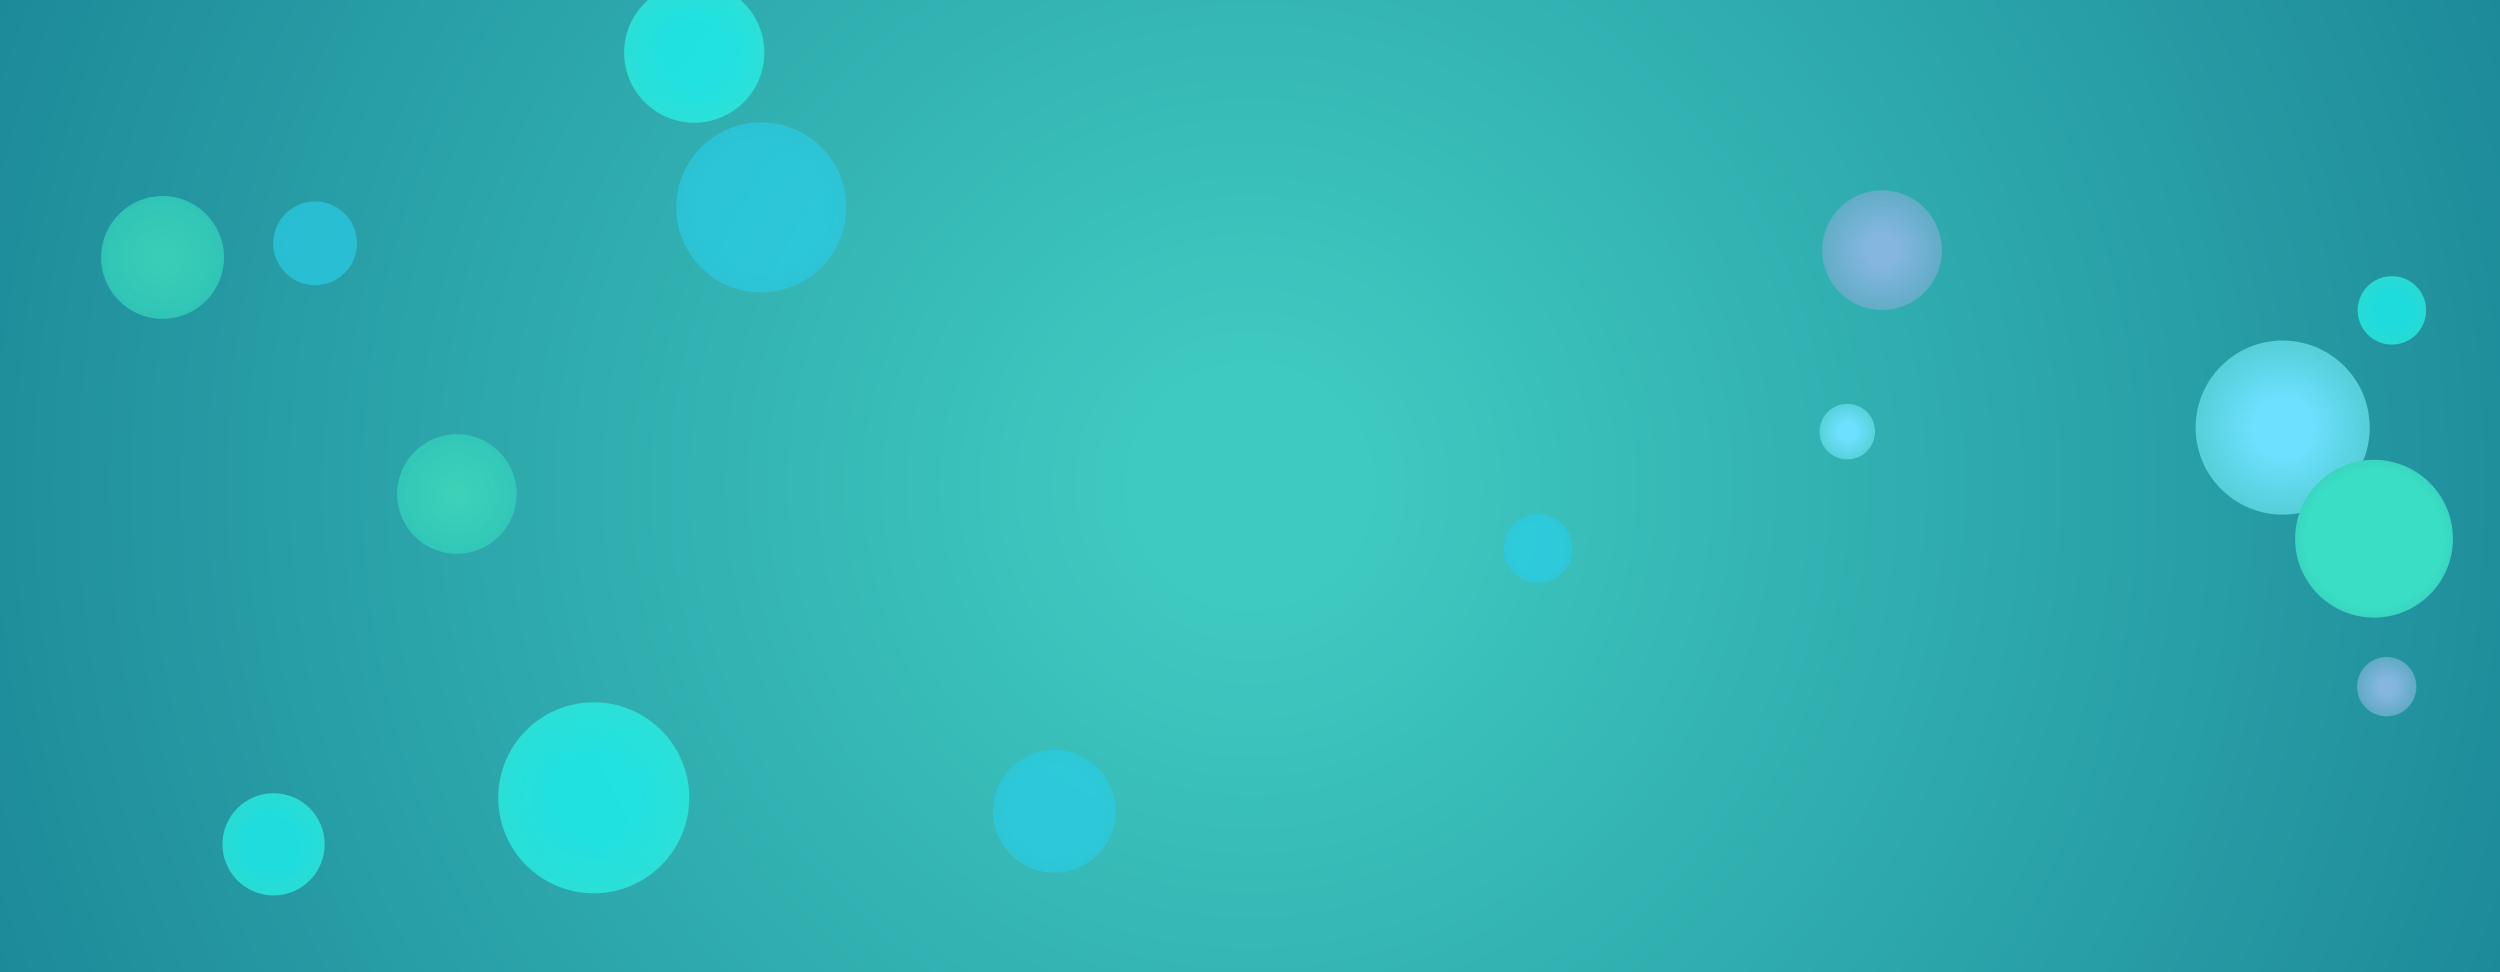<svg xmlns="http://www.w3.org/2000/svg" version="1.1" xmlns:xlink="http://www.w3.org/1999/xlink" xmlns:svgjs="http://svgjs.com/svgjs" width="1440" height="560" preserveAspectRatio="none" viewBox="0 0 1440 560"><g clip-path="url(&quot;#SvgjsClipPath22057&quot;)" fill="none"><rect width="1440" height="560" x="0" y="0" fill="url(#SvgjsRadialGradient22058)"></rect><circle r="19.835" cx="885.85" cy="315.9" fill="url(#SvgjsRadialGradient22059)"></circle><circle r="15.985" cx="1064.04" cy="248.62" fill="url(#SvgjsRadialGradient22060)"></circle><circle r="35.37" cx="607.32" cy="467.28" fill="url(#SvgjsRadialGradient22061)"></circle><circle r="50.14" cx="1314.82" cy="246.29" fill="url(#SvgjsRadialGradient22062)"></circle><circle r="34.44" cx="263.15" cy="284.54" fill="url(#SvgjsRadialGradient22063)"></circle><circle r="24.13" cx="181.49" cy="140.14" fill="url(#SvgjsRadialGradient22064)"></circle><circle r="29.43" cx="157.57" cy="486.33" fill="url(#SvgjsRadialGradient22065)"></circle><circle r="48.975" cx="438.5" cy="119.45" fill="url(#SvgjsRadialGradient22066)"></circle><circle r="17.09" cx="1374.74" cy="395.55" fill="url(#SvgjsRadialGradient22067)"></circle><circle r="35.37" cx="93.65" cy="148.28" fill="url(#SvgjsRadialGradient22068)"></circle><circle r="55.015" cx="342" cy="459.53" fill="url(#SvgjsRadialGradient22069)"></circle><circle r="40.38" cx="399.89" cy="30.31" fill="url(#SvgjsRadialGradient22070)"></circle><circle r="19.715" cx="1377.74" cy="178.77" fill="url(#SvgjsRadialGradient22071)"></circle><circle r="45.455" cx="1367.43" cy="310.3" fill="url(#SvgjsRadialGradient22072)"></circle><circle r="34.455" cx="1084.06" cy="144.1" fill="url(#SvgjsRadialGradient22073)"></circle></g><defs><clipPath id="SvgjsClipPath22057"><rect width="1440" height="560" x="0" y="0"></rect></clipPath><radialGradient cx="50%" cy="50%" r="772.53" gradientUnits="userSpaceOnUse" id="SvgjsRadialGradient22058"><stop stop-color="rgba(63, 202, 193, 1)" offset="0.08"></stop><stop stop-color="rgba(29, 138, 153, 1)" offset="1"></stop></radialGradient><radialGradient cx="885.85" cy="315.9" r="56.1" gradientUnits="userSpaceOnUse" id="SvgjsRadialGradient22059"><stop stop-color="rgba(40, 207, 235, 0.67)" offset="0.26"></stop><stop stop-color="rgba(53, 170, 164, 1)" offset="0.98"></stop></radialGradient><radialGradient cx="1064.04" cy="248.62" r="45.21" gradientUnits="userSpaceOnUse" id="SvgjsRadialGradient22060"><stop stop-color="rgba(110, 224, 255, 1)" offset="0.12"></stop><stop stop-color="rgba(67, 201, 175, 0.62)" offset="0.75"></stop></radialGradient><radialGradient cx="607.32" cy="467.28" r="100.04" gradientUnits="userSpaceOnUse" id="SvgjsRadialGradient22061"><stop stop-color="rgba(40, 207, 235, 0.67)" offset="0.26"></stop><stop stop-color="rgba(53, 170, 164, 1)" offset="0.98"></stop></radialGradient><radialGradient cx="1314.82" cy="246.29" r="141.82" gradientUnits="userSpaceOnUse" id="SvgjsRadialGradient22062"><stop stop-color="rgba(110, 224, 255, 1)" offset="0.12"></stop><stop stop-color="rgba(67, 201, 175, 0.62)" offset="0.75"></stop></radialGradient><radialGradient cx="263.15" cy="284.54" r="97.41" gradientUnits="userSpaceOnUse" id="SvgjsRadialGradient22063"><stop stop-color="rgba(67, 225, 188, 0.74)" offset="0"></stop><stop stop-color="rgba(24, 174, 184, 1)" offset="0.92"></stop></radialGradient><radialGradient cx="181.49" cy="140.14" r="68.25" gradientUnits="userSpaceOnUse" id="SvgjsRadialGradient22064"><stop stop-color="rgba(40, 207, 235, 0.67)" offset="0.26"></stop><stop stop-color="rgba(53, 170, 164, 1)" offset="0.98"></stop></radialGradient><radialGradient cx="157.57" cy="486.33" r="83.24" gradientUnits="userSpaceOnUse" id="SvgjsRadialGradient22065"><stop stop-color="rgba(29, 245, 243, 0.73)" offset="0.16"></stop><stop stop-color="rgba(85, 214, 169, 1)" offset="1"></stop></radialGradient><radialGradient cx="438.5" cy="119.45" r="138.52" gradientUnits="userSpaceOnUse" id="SvgjsRadialGradient22066"><stop stop-color="rgba(40, 207, 235, 0.67)" offset="0.26"></stop><stop stop-color="rgba(53, 170, 164, 1)" offset="0.98"></stop></radialGradient><radialGradient cx="1374.74" cy="395.55" r="48.34" gradientUnits="userSpaceOnUse" id="SvgjsRadialGradient22067"><stop stop-color="#84b6e0" offset="0.1"></stop><stop stop-color="rgba(44, 153, 152, 0.68)" offset="0.9"></stop></radialGradient><radialGradient cx="93.65" cy="148.28" r="100.04" gradientUnits="userSpaceOnUse" id="SvgjsRadialGradient22068"><stop stop-color="rgba(67, 225, 188, 0.74)" offset="0"></stop><stop stop-color="rgba(24, 174, 184, 1)" offset="0.92"></stop></radialGradient><radialGradient cx="342" cy="459.53" r="155.61" gradientUnits="userSpaceOnUse" id="SvgjsRadialGradient22069"><stop stop-color="rgba(29, 245, 243, 0.73)" offset="0.16"></stop><stop stop-color="rgba(85, 214, 169, 1)" offset="1"></stop></radialGradient><radialGradient cx="399.89" cy="30.31" r="114.21" gradientUnits="userSpaceOnUse" id="SvgjsRadialGradient22070"><stop stop-color="rgba(29, 245, 243, 0.73)" offset="0.16"></stop><stop stop-color="rgba(85, 214, 169, 1)" offset="1"></stop></radialGradient><radialGradient cx="1377.74" cy="178.77" r="55.76" gradientUnits="userSpaceOnUse" id="SvgjsRadialGradient22071"><stop stop-color="rgba(29, 245, 243, 0.73)" offset="0.16"></stop><stop stop-color="rgba(85, 214, 169, 1)" offset="1"></stop></radialGradient><radialGradient cx="1367.43" cy="310.3" r="128.57" gradientUnits="userSpaceOnUse" id="SvgjsRadialGradient22072"><stop stop-color="rgba(57, 222, 196, 1)" offset="0.31"></stop><stop stop-color="rgba(72, 70, 135, 1)" offset="1"></stop></radialGradient><radialGradient cx="1084.06" cy="144.1" r="97.45" gradientUnits="userSpaceOnUse" id="SvgjsRadialGradient22073"><stop stop-color="#84b6e0" offset="0.1"></stop><stop stop-color="rgba(44, 153, 152, 0.68)" offset="0.9"></stop></radialGradient></defs></svg>